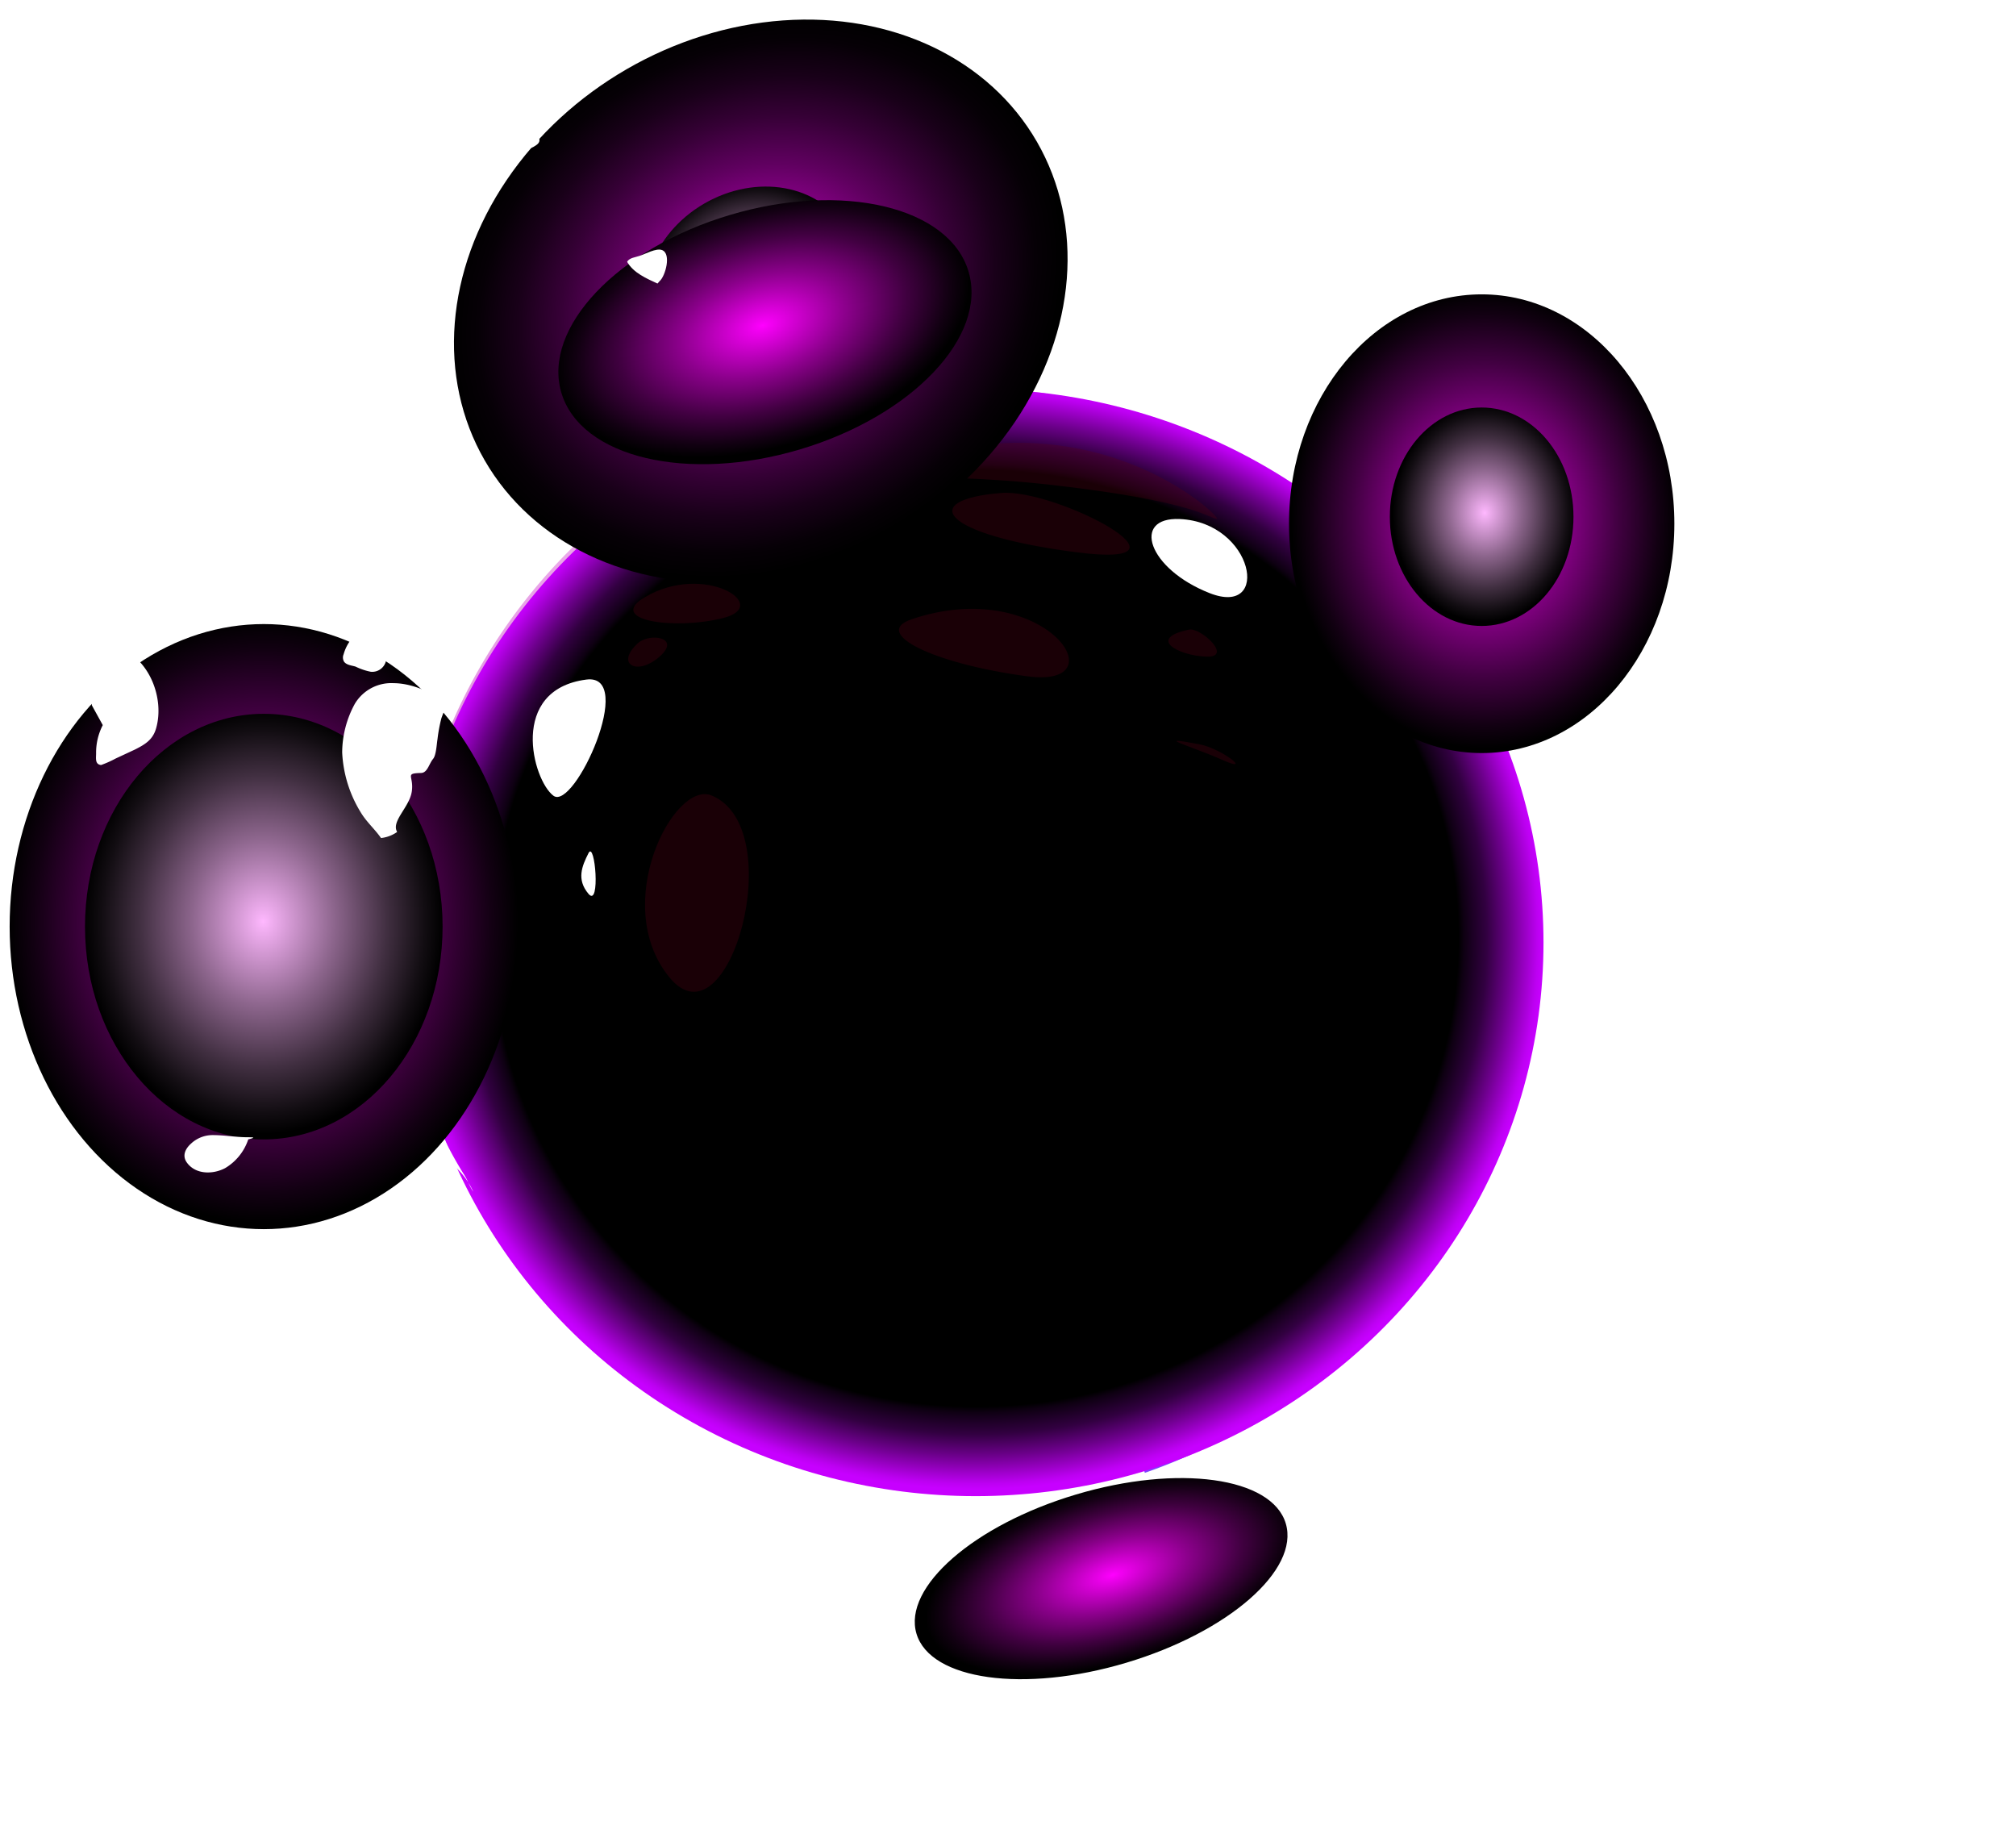 <svg xmlns="http://www.w3.org/2000/svg" xmlns:xlink="http://www.w3.org/1999/xlink" width="332.29" height="302.19" viewBox="0 0 332.29 302.19">
  <defs>
    <radialGradient  cx="167.41" cy="171.31" r="148.86" gradientUnits="userSpaceOnUse">
      <stop offset="0.44" stop-color="#c700ff"/>
      <stop offset="0.64" stop-color="#7b00a6"/>
      <stop offset="0.81" stop-color="#3b005a"/>
      <stop offset="0.94" stop-color="#13002c"/>
      <stop offset="1" stop-color="#04001a"/>
    </radialGradient>
    <radialGradient  cx="149.93" cy="172.43" r="122.42" gradientUnits="userSpaceOnUse">
      <stop offset="0.71" stop-color="#c700ff"/>
      <stop offset="0.72" stop-color="#bd00f2"/>
      <stop offset="0.83" stop-color="#6d008c"/>
      <stop offset="0.91" stop-color="#320041"/>
      <stop offset="0.97" stop-color="#0e0012"/>
      <stop offset="1"/>
    </radialGradient>
    <radialGradient  cx="155.07" cy="151.02" r="151.02" gradientTransform="translate(152.21 -65.42) rotate(45)" gradientUnits="userSpaceOnUse">
      <stop offset="0.36" stop-color="#c700ff"/>
      <stop offset="0.39" stop-color="#bd00f2"/>
      <stop offset="0.62" stop-color="#6d008c"/>
      <stop offset="0.8" stop-color="#320041"/>
      <stop offset="0.93" stop-color="#0e0012"/>
      <stop offset="1"/>
    </radialGradient>
    <radialGradient  cx="155.07" cy="155.75" r="119" gradientTransform="translate(155.55 -64.03) rotate(45)" gradientUnits="userSpaceOnUse">
      <stop offset="0.65" stop-color="#ff74ff"/>
      <stop offset="0.66" stop-color="#f26ef2"/>
      <stop offset="0.79" stop-color="#8c408c"/>
      <stop offset="0.89" stop-color="#411d41"/>
      <stop offset="0.96" stop-color="#120812"/>
      <stop offset="1"/>
    </radialGradient>
    <radialGradient  cx="160.41" cy="193.21" r="89.76" gradientUnits="userSpaceOnUse">
      <stop offset="0" stop-color="#ff56ff"/>
      <stop offset="0.22" stop-color="#fb52fd"/>
      <stop offset="0.43" stop-color="#f046f6"/>
      <stop offset="0.65" stop-color="#de33ea"/>
      <stop offset="0.86" stop-color="#c417da"/>
      <stop offset="1" stop-color="#ae00cc"/>
    </radialGradient>
    <radialGradient  cx="160.35" cy="191.7" r="84.68" gradientTransform="translate(275.28 -34.39) rotate(76.72)" gradientUnits="userSpaceOnUse">
      <stop offset="0" stop-color="#ffb5ff"/>
      <stop offset="0.13" stop-color="#ffb1fe"/>
      <stop offset="0.26" stop-color="#ffa5fd"/>
      <stop offset="0.39" stop-color="#ff92f9"/>
      <stop offset="0.52" stop-color="#ff76f5"/>
      <stop offset="0.64" stop-color="#ff53f0"/>
      <stop offset="0.73" stop-color="#ff35eb"/>
      <stop offset="0.83" stop-color="#ef26e2"/>
      <stop offset="1" stop-color="#c900cc"/>
    </radialGradient>
    <radialGradient  cx="110.48" cy="198.78" r="33.63" gradientUnits="userSpaceOnUse">
      <stop offset="0" stop-color="#ff25ff"/>
      <stop offset="1" stop-color="#cf00cc"/>
    </radialGradient>
    <radialGradient id="_ÂÁ_Ï_ÌÌ_È_ËÂÌÚ_174-2" cx="194.73" cy="154.8" r="36.57" xlink:href="#_ÂÁ_Ï_ÌÌ_È_ËÂÌÚ_174"/>
    <radialGradient id="_ÂÁ_Ï_ÌÌ_È_ËÂÌÚ_174-3" cx="189.23" cy="223.9" r="28.08" xlink:href="#_ÂÁ_Ï_ÌÌ_È_ËÂÌÚ_174"/>
    <radialGradient id="_ÂÁ_Ï_ÌÌ_È_ËÂÌÚ_174-4" cx="152.63" cy="141.96" r="9.83" xlink:href="#_ÂÁ_Ï_ÌÌ_È_ËÂÌÚ_174"/>
    <radialGradient id="_ÂÁ_Ï_ÌÌ_È_ËÂÌÚ_178" data-name="¡ÂÁ˚ÏˇÌÌ˚È „‡‰ËÂÌÚ 178" cx="138.48" cy="120.71" r="131.14" gradientUnits="userSpaceOnUse">
      <stop offset="0" stop-color="#ffd6ff"/>
      <stop offset="0.12" stop-color="#fdd2fd"/>
      <stop offset="0.24" stop-color="#f8c6f8"/>
      <stop offset="0.36" stop-color="#efb3ee"/>
      <stop offset="0.48" stop-color="#e397e1"/>
      <stop offset="0.59" stop-color="#d373d1"/>
      <stop offset="0.71" stop-color="#bf48bc"/>
      <stop offset="0.82" stop-color="#a915a4"/>
      <stop offset="0.87" stop-color="#9f009a"/>
      <stop offset="0.99" stop-color="#7e43ff"/>
    </radialGradient>
    <radialGradient id="_ÂÁ_Ï_ÌÌ_È_ËÂÌÚ_174-5" cx="162.5" cy="229.57" r="23.18" xlink:href="#_ÂÁ_Ï_ÌÌ_È_ËÂÌÚ_174"/>
    <radialGradient id="_ÂÁ_Ï_ÌÌ_È_ËÂÌÚ_196" data-name="¡ÂÁ˚ÏˇÌÌ˚È „‡‰ËÂÌÚ 196" cx="160.81" cy="152.04" r="93.6" gradientTransform="translate(0 7.15) scale(1 0.97)" gradientUnits="userSpaceOnUse">
      <stop offset="0.85"/>
      <stop offset="0.86" stop-color="#0e0012"/>
      <stop offset="0.9" stop-color="#320041"/>
      <stop offset="0.94" stop-color="#6d008c"/>
      <stop offset="0.99" stop-color="#bd00f2"/>
      <stop offset="1" stop-color="#c700ff"/>
    </radialGradient>
    <radialGradient id="_ÂÁ_Ï_ÌÌ_È_ËÂÌÚ_217" data-name="¡ÂÁ˚ÏˇÌÌ˚È „‡‰ËÂÌÚ 217" cx="-23.33" cy="207.25" r="35.01" gradientTransform="translate(71.39 -142.42) scale(1.2 1.42)" gradientUnits="userSpaceOnUse">
      <stop offset="0" stop-color="#f0f"/>
      <stop offset="0.04" stop-color="#f200f2"/>
      <stop offset="0.4" stop-color="#8c008c"/>
      <stop offset="0.69" stop-color="#410041"/>
      <stop offset="0.9" stop-color="#120012"/>
      <stop offset="1"/>
    </radialGradient>
    <radialGradient id="_ÂÁ_Ï_ÌÌ_È_ËÂÌÚ_217-2" cx="144.44" cy="160.62" r="26.55" xlink:href="#_ÂÁ_Ï_ÌÌ_È_ËÂÌÚ_217"/>
    <radialGradient id="_ÂÁ_Ï_ÌÌ_È_ËÂÌÚ_217-3" cx="112.89" cy="360.61" r="26.55" gradientTransform="matrix(1.15, -0.34, 0.16, 0.52, -4.12, 110.42)" xlink:href="#_ÂÁ_Ï_ÌÌ_È_ËÂÌÚ_217"/>
    <radialGradient id="_ÂÁ_Ï_ÌÌ_È_ËÂÌÚ_227" data-name="¡ÂÁ˚ÏˇÌÌ˚È „‡‰ËÂÌÚ 227" cx="-290.04" cy="-51.69" r="36.89" gradientTransform="matrix(0, 1.2, -1.42, 0, 51.77, 396.63)" gradientUnits="userSpaceOnUse">
      <stop offset="0" stop-color="#f0f"/>
      <stop offset="0.11" stop-color="#d500d5"/>
      <stop offset="0.29" stop-color="#950095"/>
      <stop offset="0.47" stop-color="#600060"/>
      <stop offset="0.64" stop-color="#360036"/>
      <stop offset="0.78" stop-color="#190019"/>
      <stop offset="0.91" stop-color="#060006"/>
      <stop offset="1"/>
    </radialGradient>
    <radialGradient id="_ÂÁ_Ï_ÌÌ_È_ËÂÌÚ_226" data-name="¡ÂÁ˚ÏˇÌÌ˚È „‡‰ËÂÌÚ 226" cx="-23.33" cy="207.25" r="24.63" gradientTransform="translate(71.39 -142.42) scale(1.2 1.42)" gradientUnits="userSpaceOnUse">
      <stop offset="0" stop-color="#ffb8ff"/>
      <stop offset="0.04" stop-color="#f2aff2"/>
      <stop offset="0.4" stop-color="#8c658c"/>
      <stop offset="0.69" stop-color="#412f41"/>
      <stop offset="0.9" stop-color="#120d12"/>
      <stop offset="1"/>
    </radialGradient>
    <radialGradient id="_ÂÁ_Ï_ÌÌ_È_ËÂÌÚ_226-2" cx="144.44" cy="159.81" r="12.65" xlink:href="#_ÂÁ_Ï_ÌÌ_È_ËÂÌÚ_226"/>
    <radialGradient id="_ÂÁ_Ï_ÌÌ_È_ËÂÌÚ_226-3" cx="-291.91" cy="-53.12" r="12.65" gradientTransform="matrix(0.6, 1.04, -1.23, 0.71, 232.78, 386.96)" xlink:href="#_ÂÁ_Ï_ÌÌ_È_ËÂÌÚ_226"/>
    <radialGradient id="_ÂÁ_Ï_ÌÌ_È_ËÂÌÚ_217-4" cx="168.05" cy="150.55" r="35.01" gradientTransform="matrix(0.96, -0.29, 0.16, 0.55, -59.71, 19.58)" xlink:href="#_ÂÁ_Ï_ÌÌ_È_ËÂÌÚ_217"/>
  </defs>
  <g style="isolation: isolate">
    <g id="Layer_2" data-name="Layer 2">
      <g id="Layer_3" data-name="Layer 3">
        <g>
          <path d="M93.82,255.87c35.32-28.75-29.18-26.72-54.32-35.93S32.94,206.37,38,197.79s-12-6.63-25.87-17.08-13.12-33.85,4.37-65.15,34.35-11.08,39,6,.1-1.51,27.88-27.14,22.09-20.26,20.75-30.36,9.29-31.49,50.91-20.75,15,18.14,49.42,19.46,23.77,28.37,54.75,38.94-4,19.9,0,38.56,10.57,17.42,30.79-10.94,4.92-41.51-8.2-36c0,0,2.74-7,30.61-6.24s27.33,87.06-7.65,112c-21.89,15.61-44.46-13.33-50.38-3.51s-30.08,69.66-83.54,74.55-51.14-9.47-58.37-7.58,10.64,11,12.37,10.83-49.11,29.32-68.79,28.78-7.26-30.33,7.85-46.32,12.23,2.08,11.76,6.71S93.82,255.87,93.82,255.87Z" fill-rule="evenodd" opacity="0.5" fill="url(#_ÂÁ_Ï_ÌÌ_È_ËÂÌÚ_221)" style="mix-blend-mode: screen"/>
          <path d="M254.41,133.67c.08-24.6,3.82-17.85,10.47-10.12s12.67-6.27-2.09-34.54-48.37-25.66-48.07-25.47,22.75,16,23.56,28.65S234.46,70.42,201.66,60s-34.51,5.27-59.57-5.29-27.46-5.12-41,19S70.13,98.39,67.22,127.4s-11.93,21.36-12.17,2.42-12,12.87-23.66,31.21S40.5,184.65,50,192.76s6.4-12.29,14-9.74-7.52,11.51-3.45,28.53S101,228,106.82,241.4,98.44,263.79,85,262.58s-16,12.64-1.82,32.68c0,0-.37-18.95,20.77-24.05s.74-2.9,1.82-10.57,15-16,29.72-8.71,63.78,10.29,99.93-35.69S254.41,133.67,254.41,133.67Z" fill-rule="evenodd" fill="url(#_ÂÁ_Ï_ÌÌ_È_ËÂÌÚ_211)" style="mix-blend-mode: screen"/>
          <circle cx="155.07" cy="151.02" r="151.02" transform="translate(-61.37 153.88) rotate(-45)" fill="url(#_ÂÁ_Ï_ÌÌ_È_ËÂÌÚ_222)" style="mix-blend-mode: screen"/>
          <circle cx="155.07" cy="155.75" r="119" transform="translate(-64.71 155.27) rotate(-45)" fill="url(#_ÂÁ_Ï_ÌÌ_È_ËÂÌÚ_223)" style="mix-blend-mode: screen"/>
          <path d="M268.37,151c0,14.51-3.19,21.68-5.08,18.21-2.46-4.49-1.91-18.73-7.11-5.61s-1.63,21.59-16.09,45.91S191.42,246.7,173.65,248s-28.42-1.3-31.62-1,4,3-4.19,1-27.88,2.52-27.76-8.94-28.26-28.43-34.39-41.27-17.93-16.4-7.81-64.12,31.77-45.21,42.27-64c1.56-2.77,17.58-1.4,22.78-8s9-1.59,31.43,1.2,45.09-3.33,63.23,22.9,19.85,49.21,19.85,32.88-9.84-21.12-6-19.48c2.3,1,10.2,5.56,16.73,14.33-7.47.63-8,20.9-2.38,33C261.79,159.45,265.5,160.36,268.37,151Z" fill="#fff" fill-rule="evenodd"/>
          <circle cx="159.37" cy="156.13" r="89.76" fill="url(#_ÂÁ_Ï_ÌÌ_È_ËÂÌÚ_102)"/>
          <circle cx="159.37" cy="156.72" r="84.68" transform="translate(-29.77 275.82) rotate(-76.72)" fill="url(#_ÂÁ_Ï_ÌÌ_È_ËÂÌÚ_208)"/>
          <path d="M187.22,147.86c1-10.47-24.13-32.75-43.35-22.62s-15.68,46.84-10.94,61.24,39.19,1.83,48.56-15.39S187.22,147.86,187.22,147.86Z" fill="#9f0072" fill-rule="evenodd" opacity="0.3" style="mix-blend-mode: multiply"/>
          <path d="M80.45,179C68.26,139.69,91,135.29,106.87,124s19.68,8.1,18.58,34.75-6.89,45-22.59,37.22l-19.08-9.48s5,7.61,9.1,12.64,1.9-2.13,3.06-4.08,11.2,7.61,29.69,9.12-2.36-19.68,3.1-53.93,23.72-37.32,52.76-16.56-7.42,61.42-23.79,68.78,17.54,27.08,26.36,29-28.91-13.06-28-23.17,11.32-1.19,25.42-13.21,3-12.63,9-25.81,51.08,1.76,32.72-61.91C215,78.74,196.74,71,184.06,70.81S199.61,68.6,214,93.74s-2.74,53.94-11.66,56.3S190.5,129.27,165,120.71s-22,2.4-27.87-17.11S107.6,89.19,105.05,90.46s21.5-5.28,28.24,11.12-1.64,32.79-4,35.16-3.64-17.9-14-16.78S94.48,130.22,86.1,133.67s-9.1-9.32-9.1-9.32S71.31,153.33,80.45,179Z" fill="#fff" fill-rule="evenodd" style="mix-blend-mode: soft-light"/>
          <path d="M75.69,156.72s2.44,27,20.89,41.61,41,12.57,43.86,11.89,4.18-6.15,4.18-6.15,1.17,5.68-.75,9.74-30.45,5-51.8-13.29S75.69,156.72,75.69,156.72Z" fill-rule="evenodd" fill="url(#_ÂÁ_Ï_ÌÌ_È_ËÂÌÚ_174)"/>
          <path d="M155.07,129.74s30,32.4,42.9,35.79,34.38-13.39,32.31-50c9.6,25.37-3.51,53.07-23.92,55.44S155.07,129.74,155.07,129.74Z" fill-rule="evenodd" fill="url(#_ÂÁ_Ï_ÌÌ_È_ËÂÌÚ_174-2)"/>
          <path d="M158.56,208.25s17.82,21.17,33.67,22S215.8,213,216.92,206.89A22.61,22.61,0,0,0,215.47,195s4.4,4.73,3.65,13.21S208,235,190,235.86,158.56,208.25,158.56,208.25Z" fill-rule="evenodd" fill="url(#_ÂÁ_Ï_ÌÌ_È_ËÂÌÚ_174-3)"/>
          <path d="M142.52,131.1c-.38,4.63.15,10.38,2.45,11.61s8.18-.41,10.78-1.64,1.14-6.13,1.14-6.13,6,8.45,6.1,9.55-15.67,1.15-18,1.94S141.23,137.81,142.52,131.1Z" fill-rule="evenodd" fill="url(#_ÂÁ_Ï_ÌÌ_È_ËÂÌÚ_174-4)"/>
          <path d="M178.84,69.64c82.54,15.61,60.13,141.26,0,85.35S123.29,59.12,178.84,69.64Zm-18.45,74.71c-3,.27-15.16,3.14-17.35,0s-.28-22.72,2.59-22.82C149.46,121.4,163.4,144.07,160.39,144.35Zm-18.3,67.92c-7.79,3-55.08,7.1-64.92-45.74-7.84-42.13,17.31-72.38,29.16-74.24,4.8-.75,35.06,2.18,32.88,43.46S149.88,209.28,142.09,212.27Zm75.57.55c-10.66,19.4-22.69,32.24-49.48,7.1s-38.24-91.56,1.64-68.82C177.71,155.58,228.32,193.4,217.66,212.82Zm13.25-10.39c-9.69-.93-24.74-24.33-24.55-26.7.55-7.3,23.26-9.92,28.78-5.64C243.34,176.46,240.94,203.39,230.91,202.43ZM158.82,63.81A92,92,0,0,0,69,175.43v0c.64,1,20.9,32.69,47.27,41.92,26.79,9.37,38.54,3.36,57.94,11.57,9.38,4,13.12,9.31,14.49,13.81A92,92,0,0,0,158.82,63.81Z" fill-rule="evenodd" fill="url(#_ÂÁ_Ï_ÌÌ_È_ËÂÌÚ_178)"/>
          <path d="M188.68,242.76h-4.62s-8.69-18.43-38.25-19.34C145.81,223.42,183.48,223.25,188.68,242.76Z" fill-rule="evenodd" fill="url(#_ÂÁ_Ï_ÌÌ_È_ËÂÌÚ_174-5)"/>
          <path d="M147.87,78.07c-17.71,10.75-16.4,28.24,17.12,39.63s33.89,25.42,42.46,22.51,16.76-33.71-2-51.57S150.85,76.26,147.87,78.07Z" fill="#9f0072" fill-rule="evenodd" opacity="0.3" style="mix-blend-mode: multiply"/>
          <path d="M97.4,101.58c-18.54,18.53-2.92,22,13.84,17s13.85,1.38,17.13,4.48,12.75-9.66,4-23.32S110.7,88.28,97.4,101.58Z" fill="#9f0072" fill-rule="evenodd" opacity="0.3" style="mix-blend-mode: multiply"/>
          <path d="M94.66,133.67C83,141.43,72.8,151.1,79.17,164.78s35.37,25.52,42.64,4.45,0-43.42-5.65-44S96.25,132.61,94.66,133.67Z" fill="#9f0072" fill-rule="evenodd" opacity="0.3" style="mix-blend-mode: multiply"/>
          <path d="M105.59,235.88c-3.82-10.49-7.84-7.92-28.38-18.5s-11.09-19.32-10.35-28.89-.9-9.27-4.18-7.78-11.47,15.85-9.56-15.93,3.55-22,3.55-19S60.8,170.25,63.93,160s6.41,24.49,8.05,29-8.48,1-6.56,13.51,19.13,17.06,25,18.15-2.36-8.28-2.36-8.28,15.88,14,20.67,20.77S105.59,235.88,105.59,235.88Z" fill="#fff" fill-rule="evenodd"/>
          <ellipse cx="160.81" cy="155.34" rx="93.6" ry="91.23" fill="url(#_ÂÁ_Ï_ÌÌ_È_ËÂÌÚ_196)" style="mix-blend-mode: screen"/>
          <path d="M96.62,112c-12.82,1.68-8.84,16.57-5.4,19.14S105,110.87,96.62,112Z" fill="#fff" fill-rule="evenodd"/>
          <path d="M97,140.6c-1.09,2.16-2,4.34,0,6.71S98.08,138.43,97,140.6Z" fill="#fff" fill-rule="evenodd"/>
          <path d="M194.46,85.54c-8-.36-5.28,8.2,4.92,12.21S206.67,86.09,194.46,85.54Z" fill="#fff" fill-rule="evenodd" style="mix-blend-mode: soft-light"/>
          <g opacity="0.3" style="mix-blend-mode: multiply">
            <path d="M165.06,81.24C151.24,82.34,155,88.1,177.29,91S174.07,80.52,165.06,81.24Z" fill="#560015" fill-rule="evenodd"/>
            <path d="M150.25,102.06c-6.65,2.26,3.5,7.32,19.08,9.4S172,94.68,150.25,102.06Z" fill="#560015" fill-rule="evenodd"/>
            <path d="M197.69,122.66c-8.06-1.52-1.4.27,3.79,2.58S201.39,123.36,197.69,122.66Z" fill="#560015" fill-rule="evenodd"/>
            <path d="M196,103.76c-7,1.45-1.82,4.27,2.78,4.46S197.89,103.37,196,103.76Z" fill="#560015" fill-rule="evenodd"/>
            <path d="M117.3,131.1c-6.21-2.58-16.79,17.87-7,29.93S130.27,136.49,117.3,131.1Z" fill="#560015" fill-rule="evenodd"/>
            <path d="M106.31,98.41c-6.47,3.81,4.79,5.49,12.9,3.44S116.09,92.64,106.31,98.41Z" fill="#560015" fill-rule="evenodd"/>
            <path d="M105.14,106c-3.78,3.45-.14,5.47,3.55,2.24S107.05,104.24,105.14,106Z" fill="#560015" fill-rule="evenodd"/>
            <path d="M145.45,77.66c-5.79,2.41,5.22-.35,28.43,2.32s25.5,5.49,26.7,5.55S179.26,63.64,145.45,77.66Z" fill="#560015" fill-rule="evenodd"/>
          </g>
          <path d="M112.11,68.51A24.25,24.25,0,0,0,114.37,65a5.94,5.94,0,0,0,.51-2c0-1.81-1.9-2.45-3.31-2.69a6.52,6.52,0,0,0-2.64,0,10.83,10.83,0,0,1-1.87.36c-.37,0-.51.06-.72-.23s.27-2,.31-2.13a25.25,25.25,0,0,1,8.67-12.89,27.17,27.17,0,0,1,9.58-4.72,37.29,37.29,0,0,1,9.93-1.12,35.48,35.48,0,0,1,6.6.3,4.79,4.79,0,0,1,2,.77,4.84,4.84,0,0,1-1,.1A26.16,26.16,0,0,0,138,42.16a36.53,36.53,0,0,0-6,3.36c-.52.34-2.06,1-1.82,1.92,1.22.16.82,1.5.67,2.47a7.28,7.28,0,0,0,1.5,5.29c.25.35,1.5,1.92.67,2.37-.35.19-1.72-.66-2-.78-1.81-.87-3.56-1.89-5.37-2.73a11.64,11.64,0,0,0-5.8-1.12,8.64,8.64,0,0,0-2.54.65,5.55,5.55,0,0,0-2.24,2.06,18.32,18.32,0,0,0-1.31,2c-.1.17-.6.88-.56,1.08.13.77,1.71.73,2.28.76,1.73.09,3.45-.14,5.12.44.47.16,1.92.63,2.11,1.28a.57.57,0,0,1-.22.67c-.4.34-1.41.48-1.89.78a20.48,20.48,0,0,0-3.31,2.86Z" fill="#fff" fill-rule="evenodd"/>
          <path d="M77.12,106.22a79.37,79.37,0,0,0-4.18,9.32,10.87,10.87,0,0,1-2,3.87,6.24,6.24,0,0,0-.87,1.17c-.81,1.37-1.49,2.92-2.21,4.35a34.77,34.77,0,0,0-3.31,15.5c0,6.3.72,12.68,1.27,18.95a17.67,17.67,0,0,1-.36,5.81,3.62,3.62,0,0,1-.66,1.65,4.63,4.63,0,0,1-2.7.59c-1.13-.15-3-.78-3.47-1.92a21.31,21.31,0,0,1-.88-3A23.78,23.78,0,0,1,56.65,157c-.06-1.35-.39-2.78-.32-4.13.1-1.88.5-3.71.46-5.61-.15-7.29-2.61-14.76-5.55-21.36-1.09-2.43-2.52-6.27-5.69-6.46-1.64-.1-2.73.85-3.85,2A41.66,41.66,0,0,0,37,127.06c-1.64,2.33-2.95,4.83-4.47,7.24-1.1,1.73-2.28,3.36-3.5,5-.83,1.11-1.74,2.15-2.6,3.2a12.35,12.35,0,0,0-1.31,2.59,26.93,26.93,0,0,0-1.89,14.6,21.8,21.8,0,0,0,1.81,6.9,13.41,13.41,0,0,0,2.42,3.89,4.51,4.51,0,0,0,2.6,1.27,8.39,8.39,0,0,0,3.78-1c3.42-1.43,6.43-3.67,9.86-5.11,1.35-.56,3.29-1.34,4.25.29.86,1.47.32,3.37.19,4.94,0,.32-.32,2.17.37,2.07.34,0,.44-.5.6-.76.55-.89,1.12-1.79,1.62-2.72s1-1.65,1.49-2.47a4,4,0,0,0,.15-2.66c-.14-1.32-1.56-12.66-3.39-12.19a10.74,10.74,0,0,1-2.36,5.06c-.69.72-2.9,3-2.45.4a25.06,25.06,0,0,1,2.56-6.9,14.8,14.8,0,0,1,3-4.5c.33-.29.92-.78,1.39-.62s.85,1.1,1,1.35c1.11,1.61,1.09,3.34,1.4,5.19.74,4.38,1.95,8.63,2.51,13,.23,1.86.45,3.72.62,5.6a8.39,8.39,0,0,1-.24,4,10.22,10.22,0,0,1-2,2.82c-1.19,1.37-2.5,2.6-3.72,3.94-1,1.14-3.4,3.94-2.47,5.75.51,1,1.53.92,2.48.76,2.74-.48,5-2.24,7.55-3.31,2.22-1,5.34-2.59,7.65-1.23.24.14.47-.07.54.32,0,.11-.26.41-.3.51a15.22,15.22,0,0,0-1.07,4.46c-.12,1.8,1,1.17,2.11.77a4.66,4.66,0,0,1,3-.29,14.4,14.4,0,0,1,3.88,2.24,13.05,13.05,0,0,1,3.95,4.94c-.55-.77-.88-1.78-1.38-2.6a62.1,62.1,0,0,1-5.14-10A60.07,60.07,0,0,1,67.82,168c-.36-3.81-.29-7.67-.29-11.49a30.82,30.82,0,0,1,.3-6.3Z" fill="#fff" fill-rule="evenodd"/>
          <path d="M239.92,92.29c-.91-1.4-2.94-3.47-3.18-5.22-.16-1.22,1-3.71,1.37-4.86.57-1.78,2.3-6.45,4.46-6.67.58-.06,3.34.93,3.8,1.59s-.06,2.21.14,3.06c.52,2.28,2.29,4.5,3.2,6.66.71,1.68,2.3,4.29,1.94,6.19-.78,4.15-8.08-.4-10.27-.75Z" fill="#fff" fill-rule="evenodd"/>
          <path d="M258.87,187a21.49,21.49,0,0,0-3.18,5.43c1.5,1.62,3.4-.26,4.62-1s1.88-.9,2.45-2.2,0-1.57-.24-2.92Z" fill="#fff" fill-rule="evenodd"/>
          <path d="M184,255.18c-.5.22-8.37,3.62-7.93,5.35a14.34,14.34,0,0,0,6.25.68c1.76-.06,3.76-2,2.22-3.85Z" fill="#fff" fill-rule="evenodd"/>
          <ellipse cx="43.48" cy="152.71" rx="41.89" ry="49.86" fill="url(#_ÂÁ_Ï_ÌÌ_È_ËÂÌÚ_217)" style="mix-blend-mode: screen"/>
          <ellipse cx="244.22" cy="86.31" rx="31.76" ry="37.8" fill="url(#_ÂÁ_Ï_ÌÌ_È_ËÂÌÚ_217-2)" style="mix-blend-mode: screen"/>
          <path d="M211.93,251.08c2.29,7.66-9.49,17.93-26.3,22.95s-32.29,2.87-34.57-4.79,9.49-17.93,26.3-22.94S209.65,243.43,211.93,251.08Z" fill-rule="evenodd" fill="url(#_ÂÁ_Ï_ÌÌ_È_ËÂÌÚ_217-3)" style="mix-blend-mode: screen"/>
          <ellipse cx="125.39" cy="49.61" rx="52.54" ry="44.14" transform="translate(-8 69.34) rotate(-30)" fill="url(#_ÂÁ_Ï_ÌÌ_È_ËÂÌÚ_227)" style="mix-blend-mode: screen"/>
          <ellipse cx="43.48" cy="152.71" rx="29.47" ry="35.07" fill="url(#_ÂÁ_Ï_ÌÌ_È_ËÂÌÚ_226)" style="mix-blend-mode: screen"/>
          <path d="M259.35,85.16c0,10-6.77,18-15.13,18s-15.14-8.07-15.14-18,6.77-18,15.14-18S259.35,75.21,259.35,85.16Z" fill-rule="evenodd" fill="url(#_ÂÁ_Ï_ÌÌ_È_ËÂÌÚ_226-2)" style="mix-blend-mode: screen"/>
          <path d="M131.25,59.77c-8.62,5-19,3.14-23.17-4.1s-.59-17.14,8-22.12,19-3.14,23.17,4.1S139.87,54.79,131.25,59.77Z" fill-rule="evenodd" fill="url(#_ÂÁ_Ï_ÌÌ_È_ËÂÌÚ_226-3)" style="mix-blend-mode: screen"/>
          <path d="M159.64,44.75c3.18,10.68-9.27,23.8-27.8,29.32s-36.13,1.34-39.31-9.34,9.27-23.8,27.8-29.31S156.47,34.08,159.64,44.75Z" fill-rule="evenodd" fill="url(#_ÂÁ_Ï_ÌÌ_È_ËÂÌÚ_217-4)" style="mix-blend-mode: screen"/>
          <path d="M108.37,46.73c-1.77-.82-3.94-1.73-5-3.57.31-.68,1.45-.77,2.07-1,.87-.28,2.71-1.31,3.67-.95,1.6.58.55,4.35-.4,5.13Z" fill="#fff" fill-rule="evenodd"/>
          <path d="M87,22a7.54,7.54,0,0,0-1.59,2.33c.47.6,1.94.21,2.51-.12.4-.24,1-.55,1-1.11s-.79-.82-.78-1.46Z" fill="#fff" fill-rule="evenodd"/>
          <path d="M16.94,119.5a9.89,9.89,0,0,0-1.1,4.66c0,.8-.21,1.8.82,1.92A18,18,0,0,0,19.08,125l3.2-1.49c1.69-.86,2.95-1.63,3.47-3.55,1.35-4.88-1.08-11.23-6-13.17-5.32-2.09-4.67,6.42-4.62,9.43Z" fill="#fff" fill-rule="evenodd"/>
          <path d="M5.05,107.61A7.32,7.32,0,0,1,1,105c-.55-.66-1.68-1.49-.51-2.06.94-.45,2.78.76,3.42,1.34a2.88,2.88,0,0,1,1.12,1.91Z" fill="#fff" fill-rule="evenodd"/>
          <path d="M276,153.87a1.2,1.2,0,0,1-.67,1.12c-.31-.85.14-2.72,1.4-2.19s1.23,2.89,1.11,3.9c-.09.71-.48,3-1.47,3.05-.67,0-1.5-1.08-1.77-1.53-.55-.94-.84-2.73-.06-3.62Z" fill="#fff" fill-rule="evenodd"/>
          <path d="M307.71,143.67c-1.1.33-2.65.44-3.31,1.53-.48.79-.46,1.16.38,1.56,1.52.72,3.55-.17,3.29-2Z" fill="#fff" fill-rule="evenodd"/>
          <path d="M65.46,137.11a5.68,5.68,0,0,1-2.66,1c-1-1.44-2.34-2.6-3.28-4.13A20.68,20.68,0,0,1,56.4,124a16.89,16.89,0,0,1,2.08-8,7,7,0,0,1,6.43-3.41c2.6,0,6.65,1.32,8.23,3.68.41.6.3.24.06.9-.15.41-.31.8-.45,1.21a25.24,25.24,0,0,0-.64,3.45c-.13.75-.21,2.62-.72,3.23-.7.85-.93,2.31-2,2.33-2.79.07-1.12.48-1.52,3.08S64.43,135.35,65.46,137.11Z" fill="#fff" fill-rule="evenodd"/>
          <path d="M58,105.22a7,7,0,0,0-1.36,2.6,1.36,1.36,0,0,0,.07,1.23c.42.57,1.29.62,1.9.81a10.05,10.05,0,0,0,2.51.85,2.33,2.33,0,0,0,2.53-1.94,5.51,5.51,0,0,0-.57-2.69,3.39,3.39,0,0,0-2.16-1.77Z" fill="#fff" fill-rule="evenodd"/>
          <path d="M40.92,187.77a8.68,8.68,0,0,1-3.81,4.74c-2,1.06-4.88,1.09-6.32-.93-.8-1.13-.24-2.28.72-3.13a5.19,5.19,0,0,1,3.61-1.38c1.79,0,3.59.32,5.39.35C41.5,187.43,42.49,187.4,40.92,187.77Z" fill="#fff" fill-rule="evenodd"/>
        </g>
      </g>
    </g>
  </g>
</svg>

